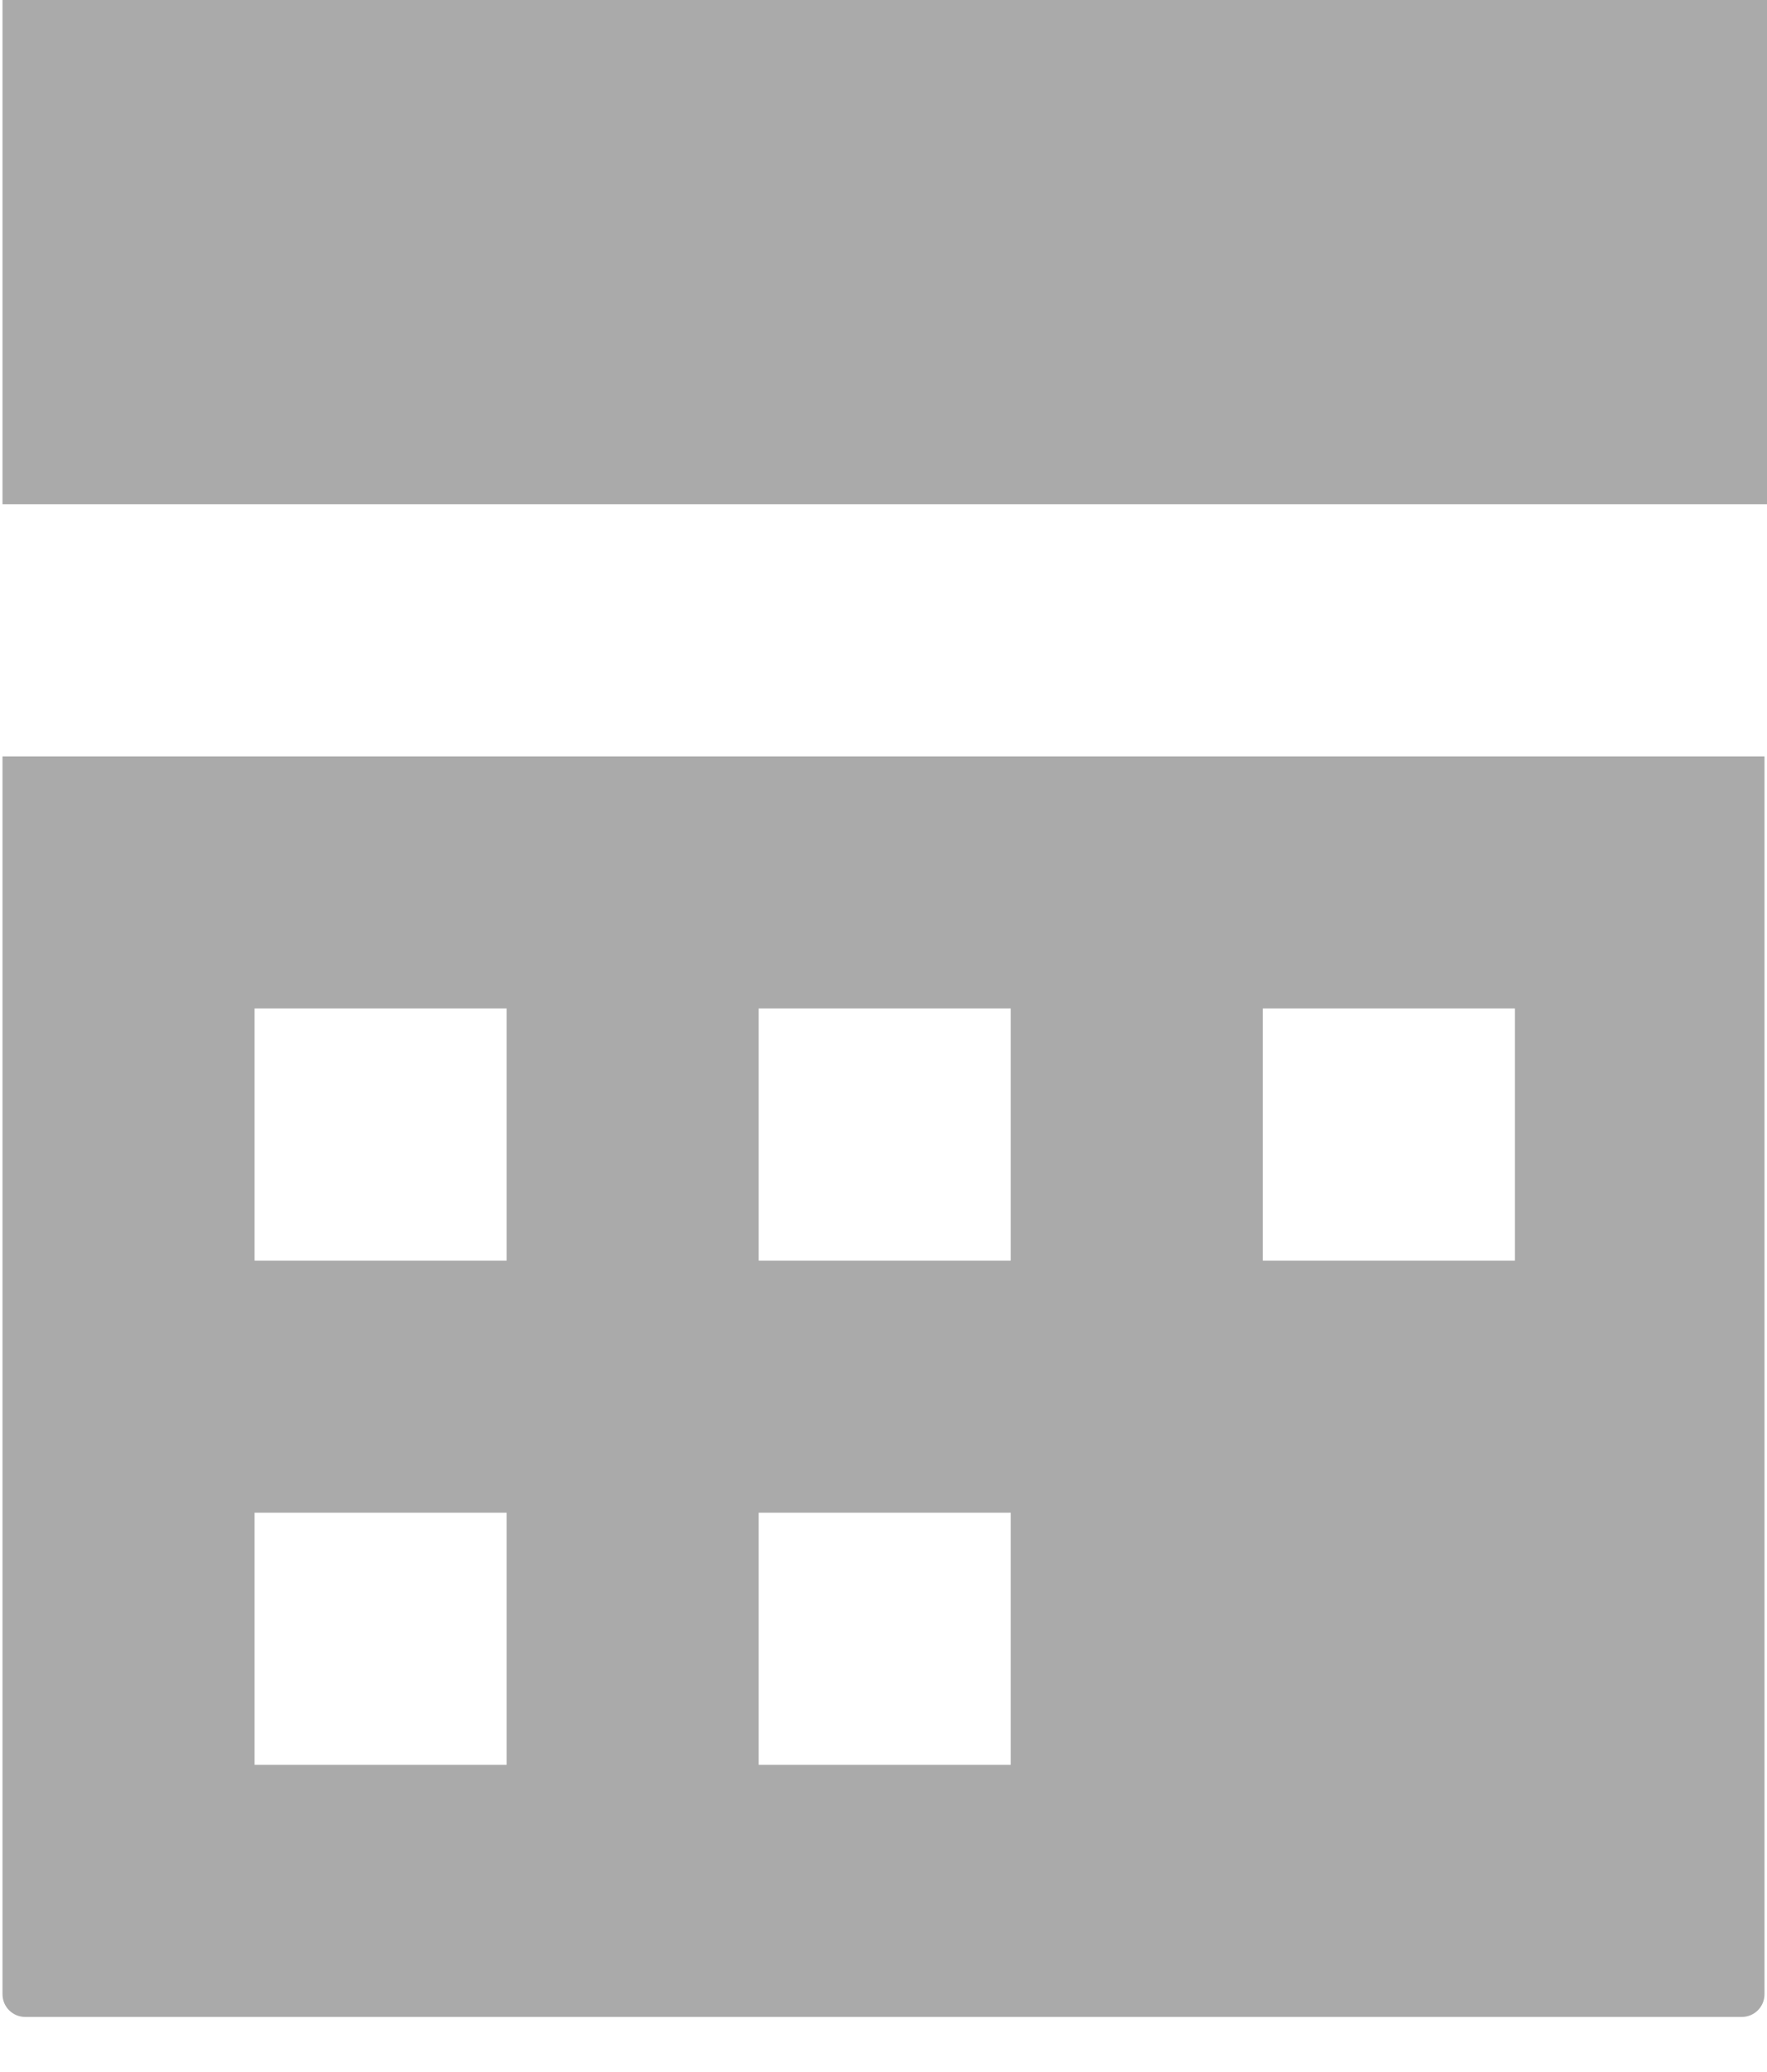<svg width="29" height="34" viewBox="0 0 29 34" fill="none" xmlns="http://www.w3.org/2000/svg">
<path d="M0.041 0V8.274H29V0H0.041ZM0.041 12.411V32.723C0.041 32.93 0.207 33.096 0.414 33.096H28.586C28.793 33.096 28.959 32.93 28.959 32.723V12.411H0H0.041ZM4.178 16.548H8.315V20.685H4.178V16.548ZM12.452 16.548H16.589V20.685H12.452V16.548ZM20.726 16.548H24.863V20.685H20.726V16.548ZM4.178 24.822H8.315V28.959H4.178V24.822ZM12.452 24.822H16.589V28.959H12.452V24.822Z" fill="#AAAAAA"/>
</svg>
